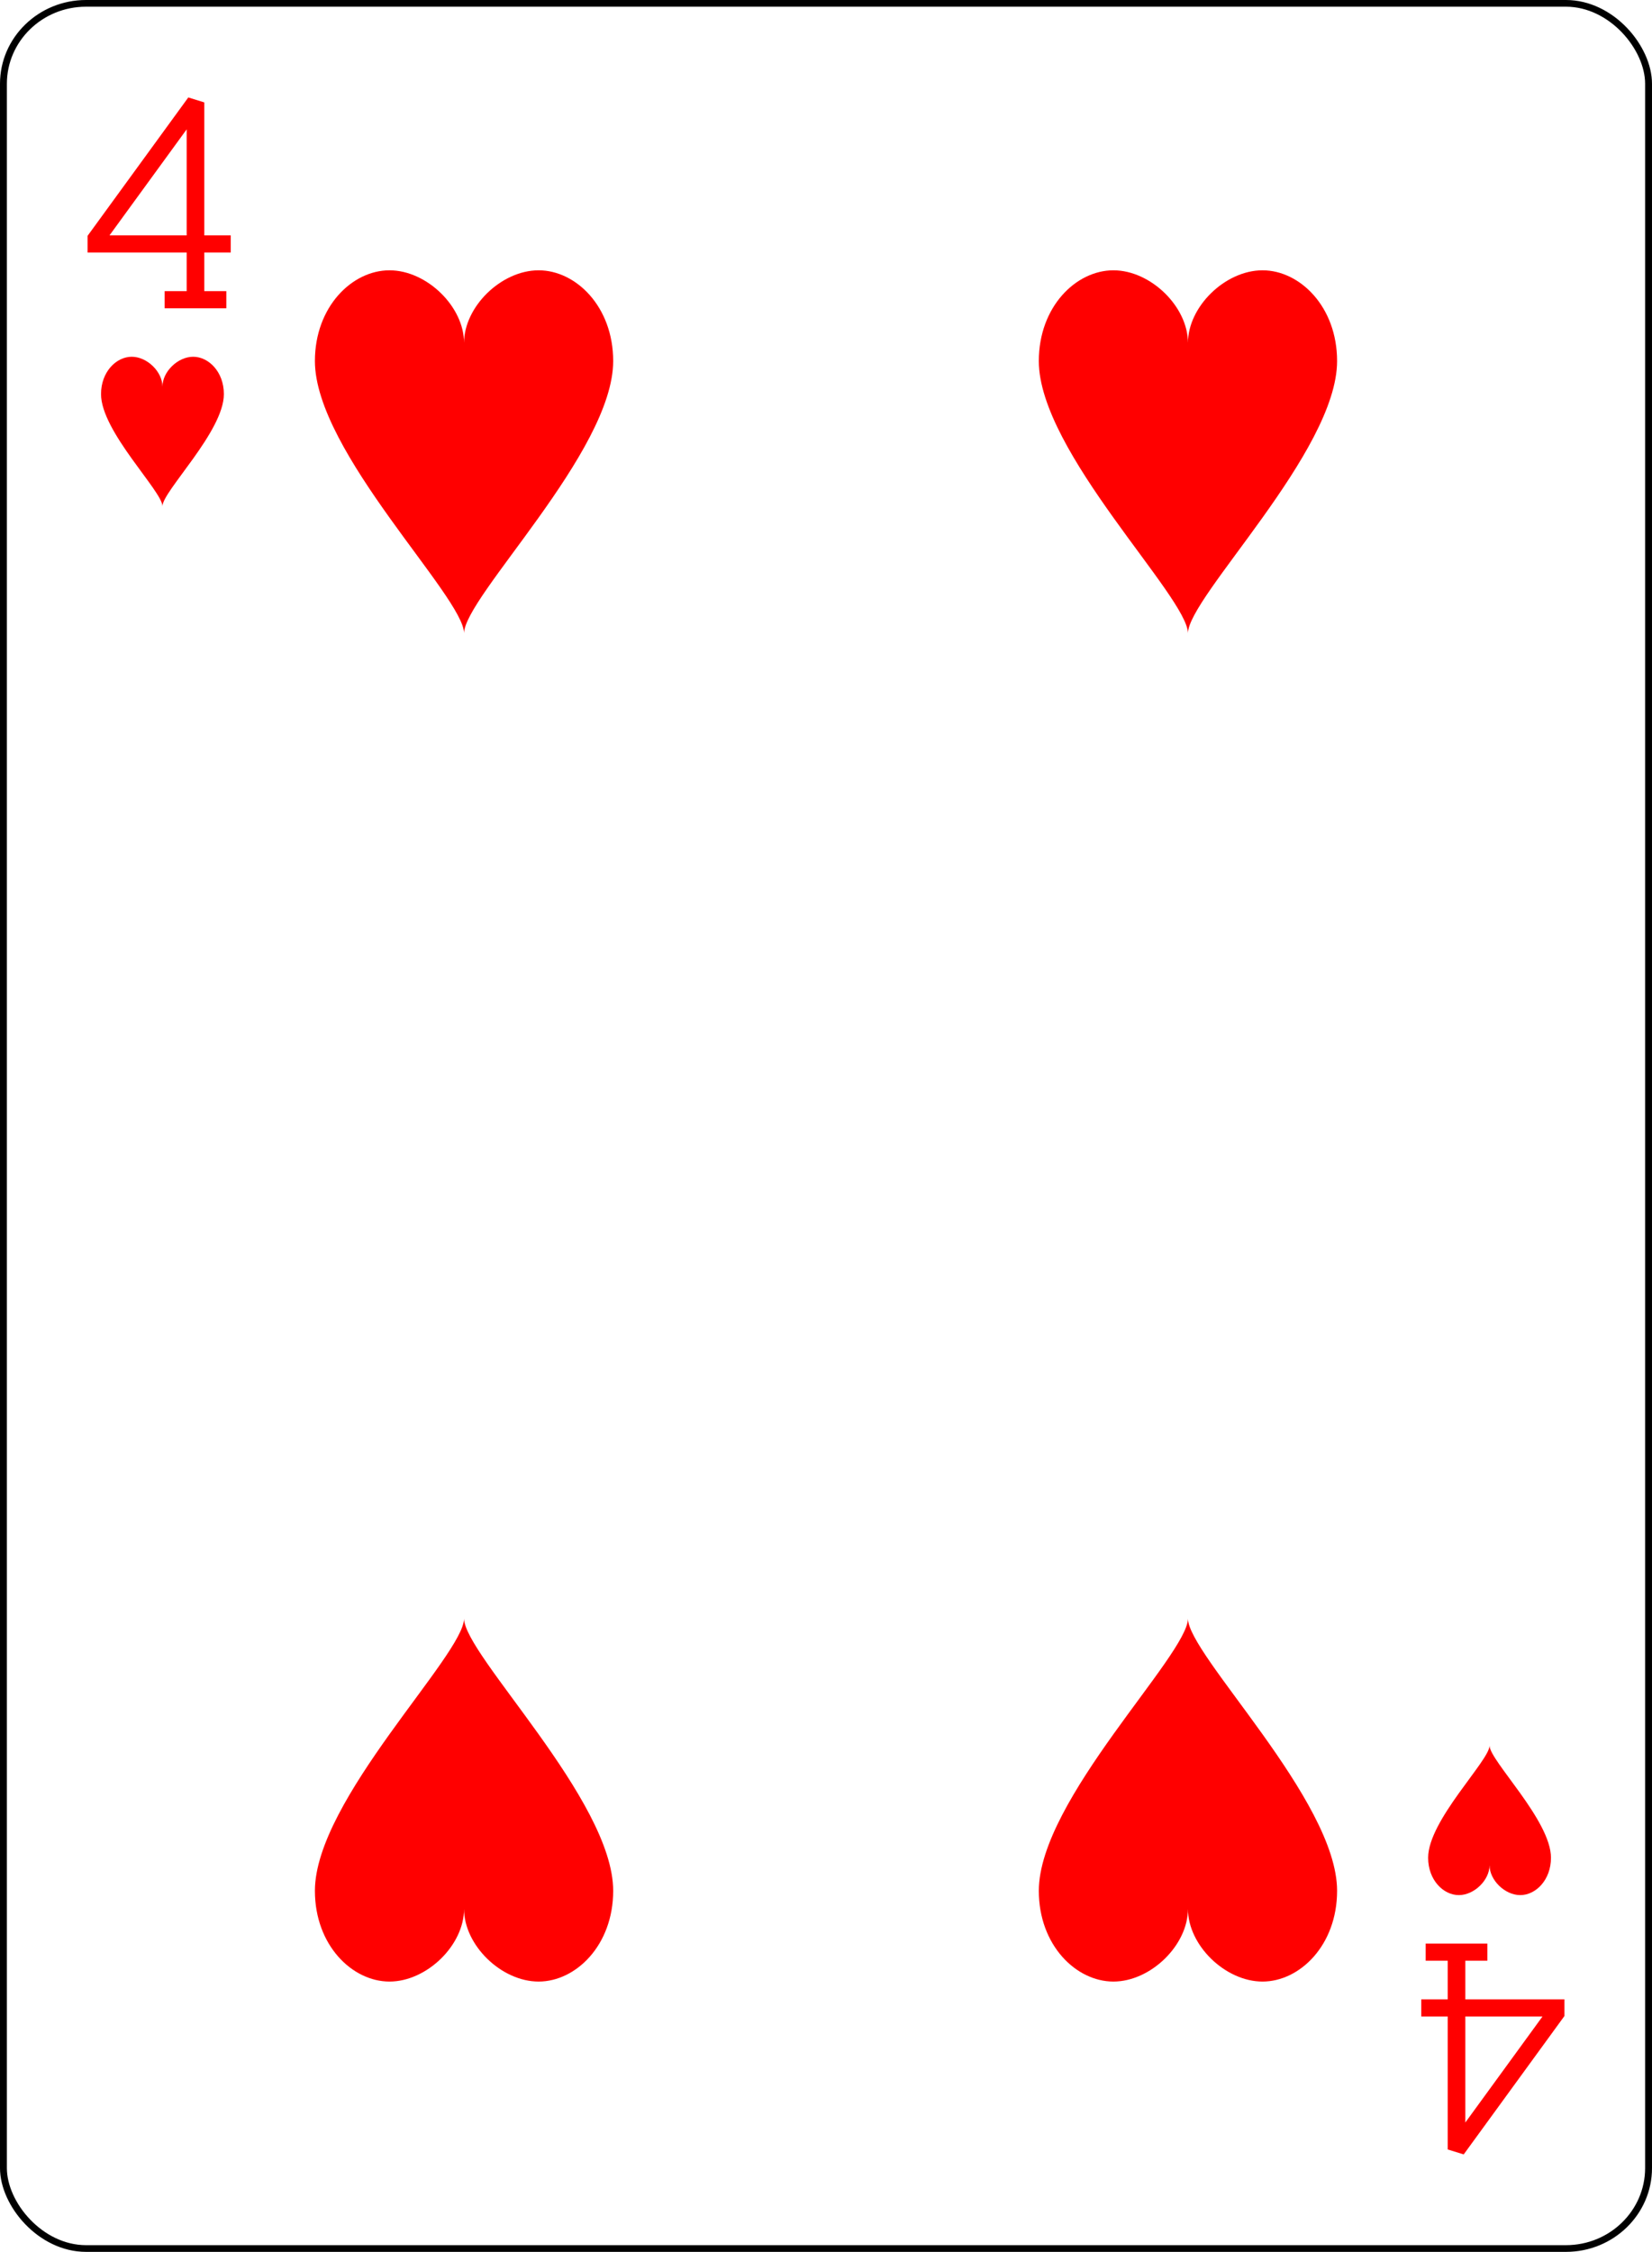 <?xml version="1.0" encoding="UTF-8" standalone="no"?>
<svg xmlns="http://www.w3.org/2000/svg" xmlns:xlink="http://www.w3.org/1999/xlink" class="card" face="4H" height="94mm" preserveAspectRatio="none" viewBox="-120 -168 240 336" width="69mm"><defs><symbol id="SH4" viewBox="-600 -600 1200 1200" preserveAspectRatio="xMinYMid"><path d="M0 -300C0 -400 100 -500 200 -500C300 -500 400 -400 400 -250C400 0 0 400 0 500C0 400 -400 0 -400 -250C-400 -400 -300 -500 -200 -500C-100 -500 0 -400 -0 -300Z" fill="red"></path></symbol><symbol id="VH4" viewBox="-500 -500 1000 1000" preserveAspectRatio="xMinYMid"><path d="M50 460L250 460M150 460L150 -460L-300 175L-300 200L270 200" stroke="red" stroke-width="80" stroke-linecap="square" stroke-miterlimit="1.5" fill="none"></path></symbol></defs><rect x="-240" y="-336" width="480" height="672" fill="white"></rect><rect width="239" height="335" x="-119.5" y="-167.5" rx="12" ry="12" fill="white" stroke="black"></rect><use xlink:href="#VH4" height="32" width="32" x="-112.4" y="-154"></use><use xlink:href="#SH4" height="26.769" width="26.769" x="-109.784" y="-117"></use><use xlink:href="#SH4" height="65" width="65" x="-85.084" y="-133.084"></use><use xlink:href="#SH4" height="65" width="65" x="20.084" y="-133.084"></use><g transform="rotate(180)"><use xlink:href="#VH4" height="32" width="32" x="-112.4" y="-154"></use><use xlink:href="#SH4" height="26.769" width="26.769" x="-109.784" y="-117"></use><use xlink:href="#SH4" height="65" width="65" x="-85.084" y="-133.084"></use><use xlink:href="#SH4" height="65" width="65" x="20.084" y="-133.084"></use></g></svg>